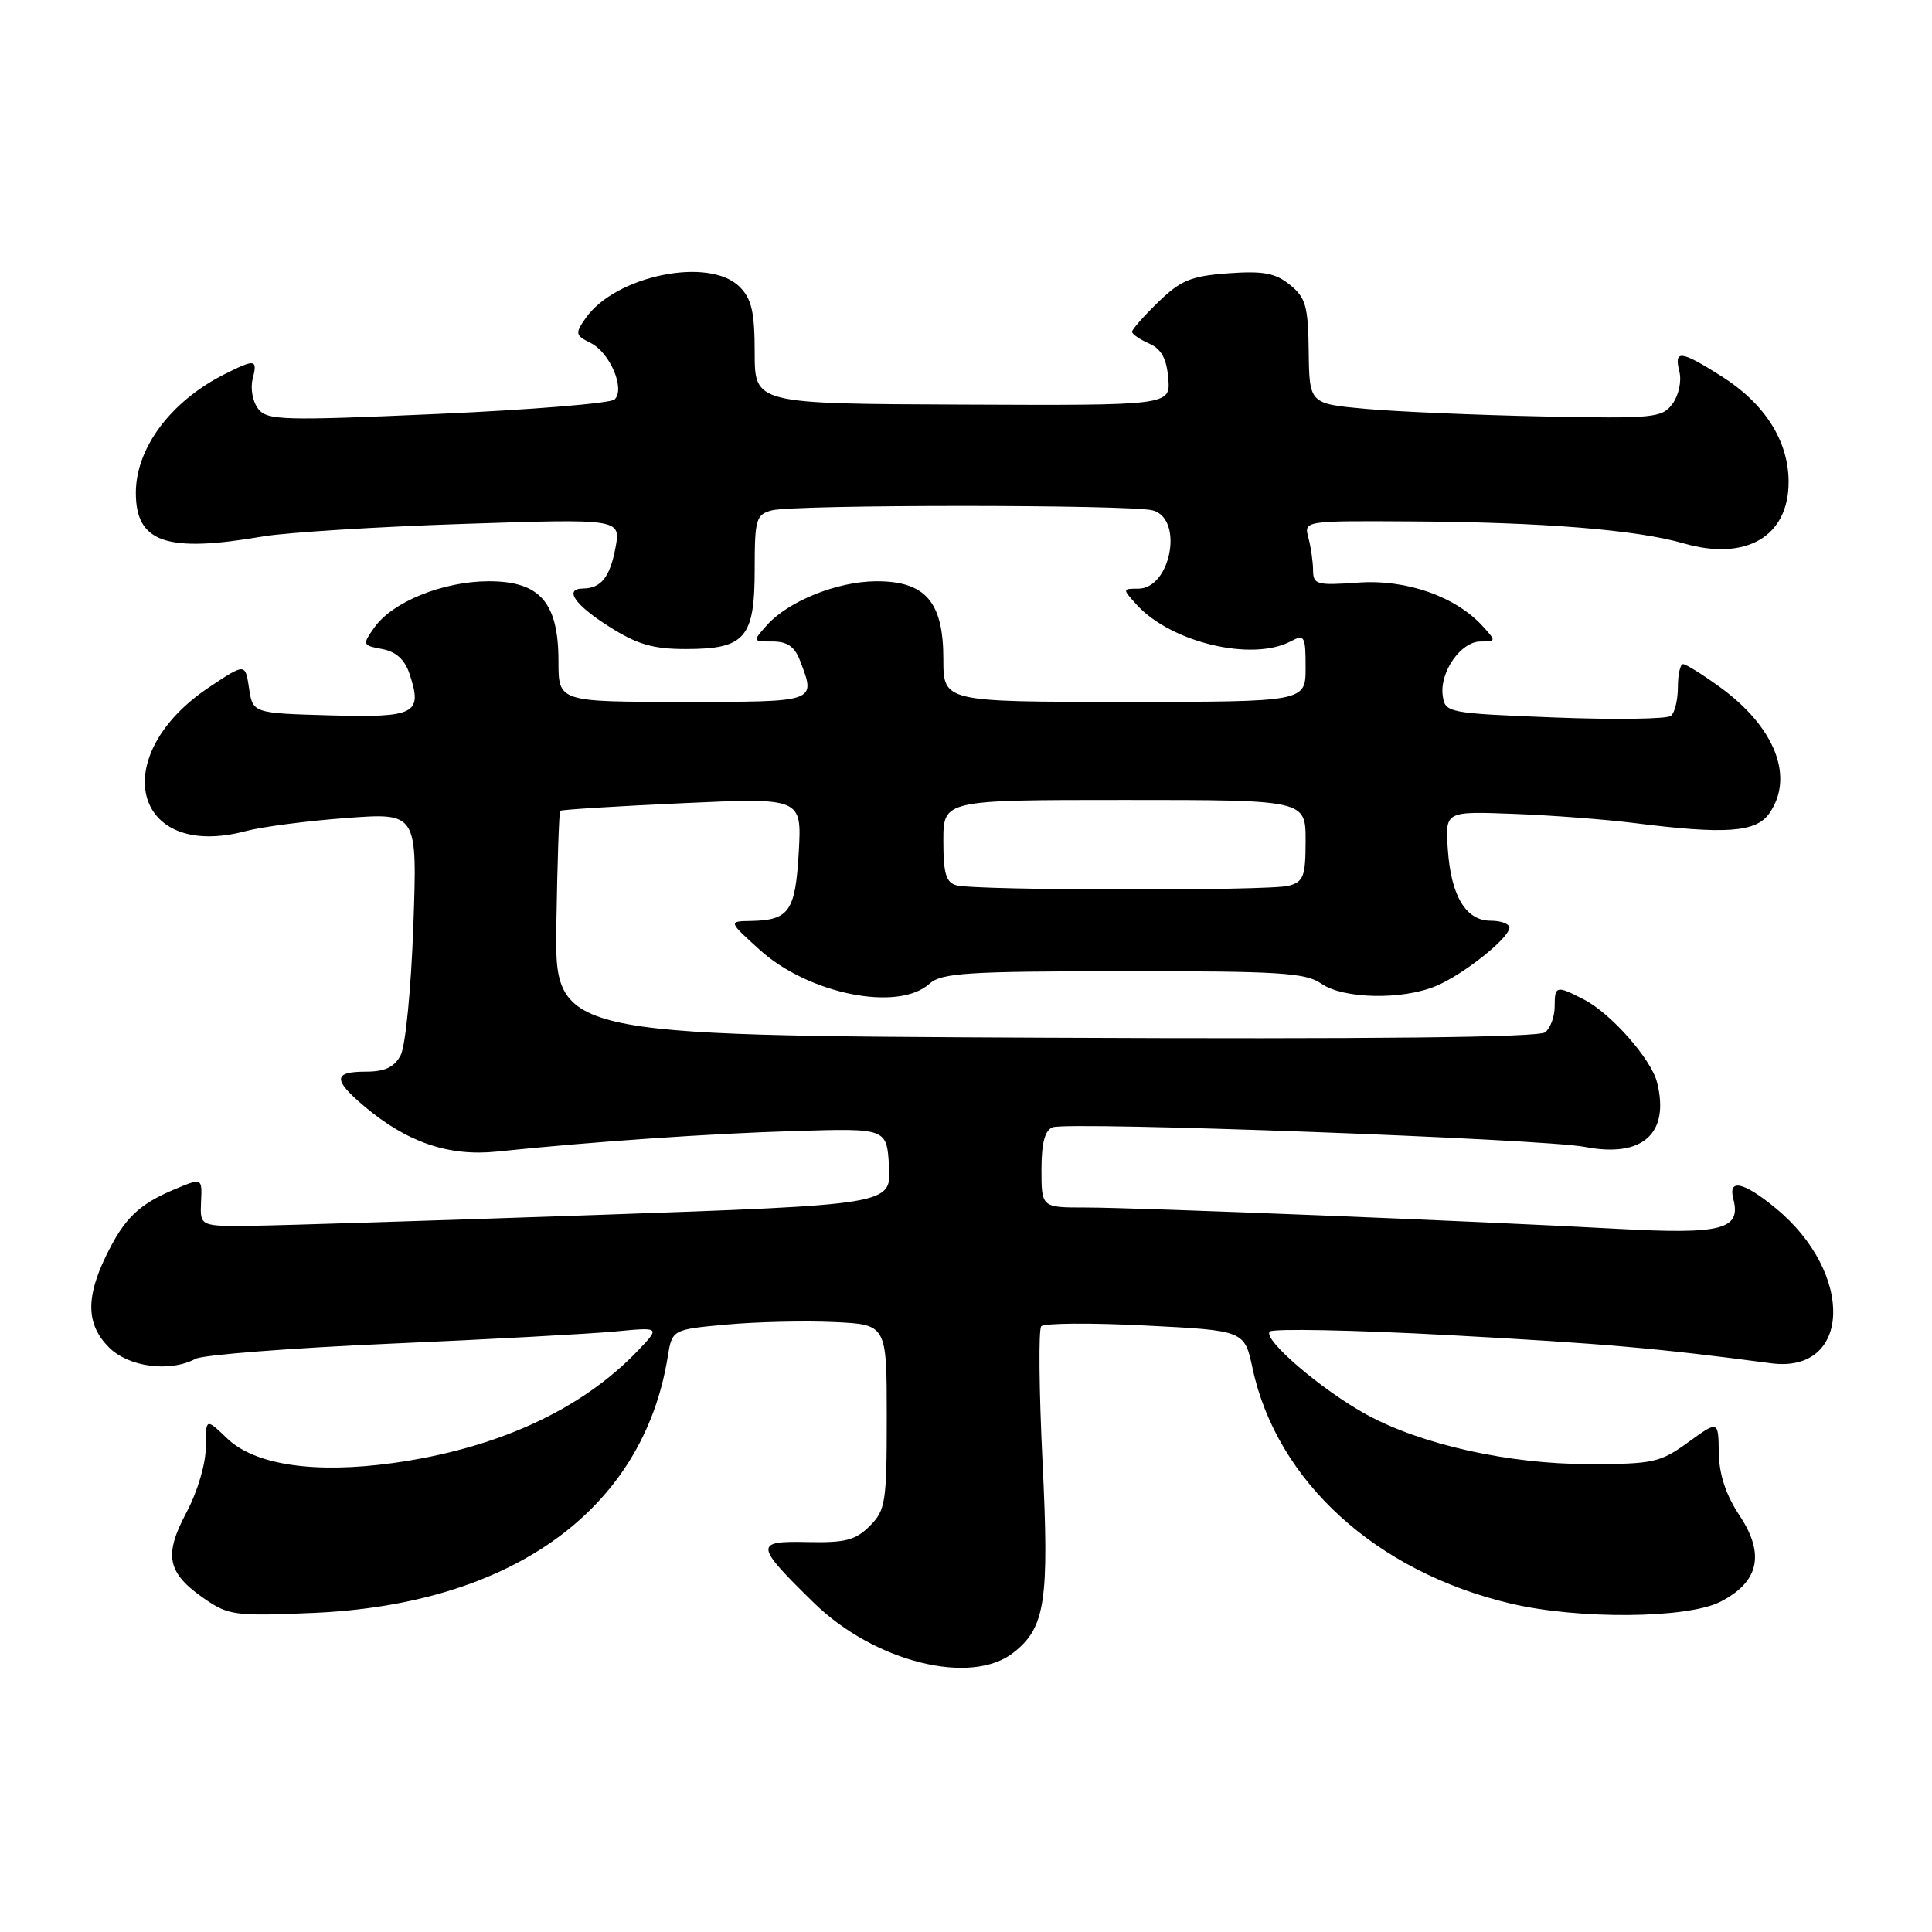 <?xml version="1.0" encoding="UTF-8" standalone="no"?>
<!DOCTYPE svg PUBLIC "-//W3C//DTD SVG 1.1//EN" "http://www.w3.org/Graphics/SVG/1.1/DTD/svg11.dtd" >
<svg xmlns="http://www.w3.org/2000/svg" xmlns:xlink="http://www.w3.org/1999/xlink" version="1.1" viewBox="0 0 256 256">
 <g >
 <path fill="currentColor"
d=" M 134.29 218.98 C 138.52 215.66 139.05 212.16 138.13 193.50 C 137.68 184.15 137.60 176.16 137.97 175.74 C 138.33 175.32 144.54 175.27 151.76 175.64 C 164.90 176.30 164.90 176.30 165.97 181.31 C 169.18 196.28 182.35 208.28 200.18 212.48 C 209.16 214.60 223.55 214.48 227.94 212.25 C 233.07 209.64 233.90 205.95 230.51 200.83 C 228.69 198.09 227.79 195.38 227.75 192.49 C 227.69 188.21 227.69 188.21 223.69 191.11 C 219.98 193.80 219.06 194.00 210.51 194.00 C 199.96 194.00 188.40 191.43 181.13 187.47 C 175.18 184.23 167.26 177.45 168.25 176.44 C 168.66 176.02 179.32 176.23 191.94 176.91 C 212.39 178.02 219.71 178.65 234.66 180.64 C 245.34 182.05 245.76 168.72 235.30 160.10 C 231.04 156.59 228.96 156.13 229.67 158.85 C 230.74 162.92 228.20 163.58 214.41 162.83 C 195.82 161.81 150.66 160.00 143.82 160.00 C 138.00 160.00 138.00 160.00 138.00 154.97 C 138.00 151.45 138.45 149.77 139.48 149.37 C 141.54 148.58 204.48 150.90 210.00 151.97 C 217.65 153.45 221.27 150.21 219.57 143.42 C 218.79 140.33 213.48 134.30 209.90 132.45 C 206.21 130.54 206.00 130.59 206.00 133.38 C 206.00 134.69 205.44 136.22 204.75 136.78 C 203.92 137.47 181.88 137.70 138.50 137.50 C 73.50 137.20 73.50 137.20 73.72 122.46 C 73.85 114.35 74.08 107.59 74.23 107.44 C 74.39 107.28 81.65 106.83 90.38 106.43 C 106.24 105.70 106.24 105.70 105.84 112.91 C 105.39 120.76 104.58 121.93 99.50 122.03 C 96.50 122.08 96.50 122.08 100.67 125.86 C 107.16 131.73 119.02 134.10 123.16 130.35 C 124.75 128.92 128.10 128.70 148.84 128.69 C 169.50 128.67 173.01 128.89 175.07 130.33 C 177.97 132.37 185.80 132.53 190.28 130.65 C 193.93 129.12 200.00 124.29 200.00 122.91 C 200.00 122.41 198.89 122.00 197.52 122.00 C 194.23 122.00 192.25 118.70 191.84 112.50 C 191.50 107.50 191.50 107.50 200.50 107.84 C 205.45 108.02 212.65 108.57 216.50 109.05 C 228.64 110.59 232.68 110.30 234.44 107.78 C 237.81 102.97 235.21 96.34 227.88 91.03 C 225.58 89.36 223.39 88.00 223.02 88.00 C 222.64 88.00 222.33 89.37 222.33 91.03 C 222.33 92.70 221.92 94.42 221.42 94.85 C 220.91 95.28 213.97 95.38 206.00 95.07 C 191.81 94.51 191.49 94.45 191.17 92.19 C 190.73 89.07 193.56 85.00 196.18 85.00 C 198.24 85.00 198.25 84.93 196.52 83.03 C 192.92 79.04 186.36 76.73 179.94 77.20 C 174.47 77.59 174.00 77.46 173.99 75.56 C 173.98 74.43 173.70 72.49 173.37 71.25 C 172.77 69.00 172.77 69.00 187.13 69.09 C 204.39 69.19 216.89 70.20 223.06 71.99 C 231.35 74.39 237.00 71.10 237.00 63.87 C 237.00 58.45 233.87 53.51 228.15 49.88 C 222.68 46.41 221.79 46.31 222.53 49.25 C 222.84 50.51 222.44 52.38 221.62 53.50 C 220.23 55.38 219.19 55.48 204.32 55.18 C 195.62 55.00 185.12 54.55 181.00 54.18 C 173.50 53.50 173.50 53.50 173.41 46.59 C 173.34 40.56 173.02 39.43 170.92 37.74 C 168.99 36.17 167.39 35.88 162.75 36.21 C 157.84 36.57 156.46 37.13 153.49 40.01 C 151.57 41.87 150.00 43.65 150.00 43.96 C 150.00 44.27 151.01 44.97 152.25 45.51 C 153.88 46.23 154.58 47.50 154.80 50.11 C 155.10 53.73 155.10 53.73 127.56 53.61 C 100.01 53.50 100.01 53.50 100.00 46.75 C 100.00 41.34 99.60 39.60 98.00 38.00 C 93.97 33.97 81.56 36.50 77.60 42.16 C 76.18 44.19 76.23 44.43 78.27 45.45 C 80.83 46.72 82.87 51.54 81.44 52.93 C 80.93 53.44 70.38 54.30 58.00 54.85 C 37.44 55.76 35.39 55.70 34.21 54.17 C 33.49 53.25 33.16 51.49 33.47 50.25 C 34.15 47.57 33.85 47.52 29.70 49.61 C 22.62 53.19 18.00 59.38 18.00 65.30 C 18.00 71.89 22.04 73.28 34.84 71.08 C 37.95 70.55 49.90 69.80 61.39 69.42 C 82.27 68.73 82.27 68.73 81.55 72.61 C 80.82 76.47 79.64 77.96 77.25 77.98 C 74.69 78.02 76.14 80.13 80.70 83.02 C 84.43 85.39 86.51 86.00 90.87 86.00 C 98.73 86.00 100.00 84.54 100.00 75.46 C 100.00 68.81 100.18 68.19 102.25 67.63 C 105.18 66.84 149.82 66.84 152.75 67.63 C 156.88 68.74 155.15 78.00 150.81 78.00 C 148.72 78.00 148.72 78.03 150.60 80.11 C 155.15 85.14 165.95 87.71 171.07 84.96 C 172.85 84.01 173.00 84.29 173.00 88.46 C 173.00 93.00 173.00 93.00 149.00 93.00 C 125.00 93.00 125.00 93.00 125.00 87.31 C 125.00 79.74 122.62 76.99 116.08 77.02 C 110.92 77.05 104.44 79.66 101.60 82.86 C 99.70 84.99 99.70 85.00 102.37 85.00 C 104.33 85.00 105.31 85.69 106.02 87.57 C 108.12 93.08 108.34 93.00 90.50 93.00 C 74.00 93.00 74.00 93.00 74.00 87.63 C 74.00 79.80 71.54 76.99 64.68 77.02 C 58.66 77.05 51.99 79.76 49.61 83.14 C 47.99 85.43 48.02 85.51 50.64 86.00 C 52.47 86.34 53.63 87.39 54.26 89.28 C 56.03 94.60 55.08 95.10 43.77 94.79 C 33.50 94.50 33.50 94.50 33.00 91.19 C 32.50 87.88 32.50 87.88 27.79 91.01 C 14.06 100.12 17.58 114.11 32.59 110.12 C 34.74 109.55 40.73 108.77 45.90 108.39 C 55.30 107.69 55.30 107.69 54.77 122.69 C 54.47 131.03 53.73 138.64 53.08 139.84 C 52.24 141.42 50.99 142.00 48.46 142.00 C 44.15 142.00 44.10 143.06 48.25 146.57 C 53.92 151.36 59.45 153.25 65.84 152.59 C 78.41 151.28 94.15 150.19 105.50 149.86 C 117.50 149.50 117.50 149.50 117.80 154.56 C 118.09 159.62 118.09 159.62 79.30 160.98 C 57.96 161.72 37.35 162.37 33.50 162.42 C 26.50 162.50 26.50 162.50 26.64 159.28 C 26.79 156.06 26.79 156.06 23.18 157.57 C 18.37 159.58 16.45 161.45 14.03 166.45 C 11.33 172.02 11.45 175.55 14.45 178.55 C 17.06 181.15 22.51 181.87 25.91 180.05 C 26.88 179.53 38.44 178.63 51.59 178.05 C 64.74 177.48 78.20 176.74 81.50 176.43 C 87.50 175.85 87.50 175.85 84.50 178.99 C 77.01 186.83 65.79 191.97 52.00 193.87 C 41.67 195.29 33.77 194.12 30.11 190.61 C 27.27 187.89 27.27 187.89 27.27 191.73 C 27.27 193.94 26.18 197.63 24.71 200.40 C 21.66 206.12 22.15 208.43 27.10 211.85 C 30.29 214.05 31.18 214.16 41.50 213.72 C 67.83 212.59 85.19 200.06 88.47 179.83 C 89.06 176.17 89.06 176.17 96.28 175.51 C 100.25 175.15 106.65 175.00 110.50 175.18 C 117.50 175.50 117.50 175.50 117.50 187.72 C 117.50 199.09 117.34 200.11 115.24 202.21 C 113.35 204.09 111.98 204.44 107.00 204.33 C 99.93 204.17 99.99 204.70 107.83 212.37 C 115.86 220.22 128.66 223.42 134.29 218.98 Z  M 126.75 117.31 C 125.35 116.95 125.00 115.75 125.00 111.43 C 125.00 106.00 125.00 106.00 149.00 106.00 C 173.00 106.00 173.00 106.00 173.00 111.38 C 173.00 116.12 172.73 116.84 170.75 117.37 C 168.18 118.06 129.41 118.01 126.75 117.31 Z "/>
</g>
</svg>
